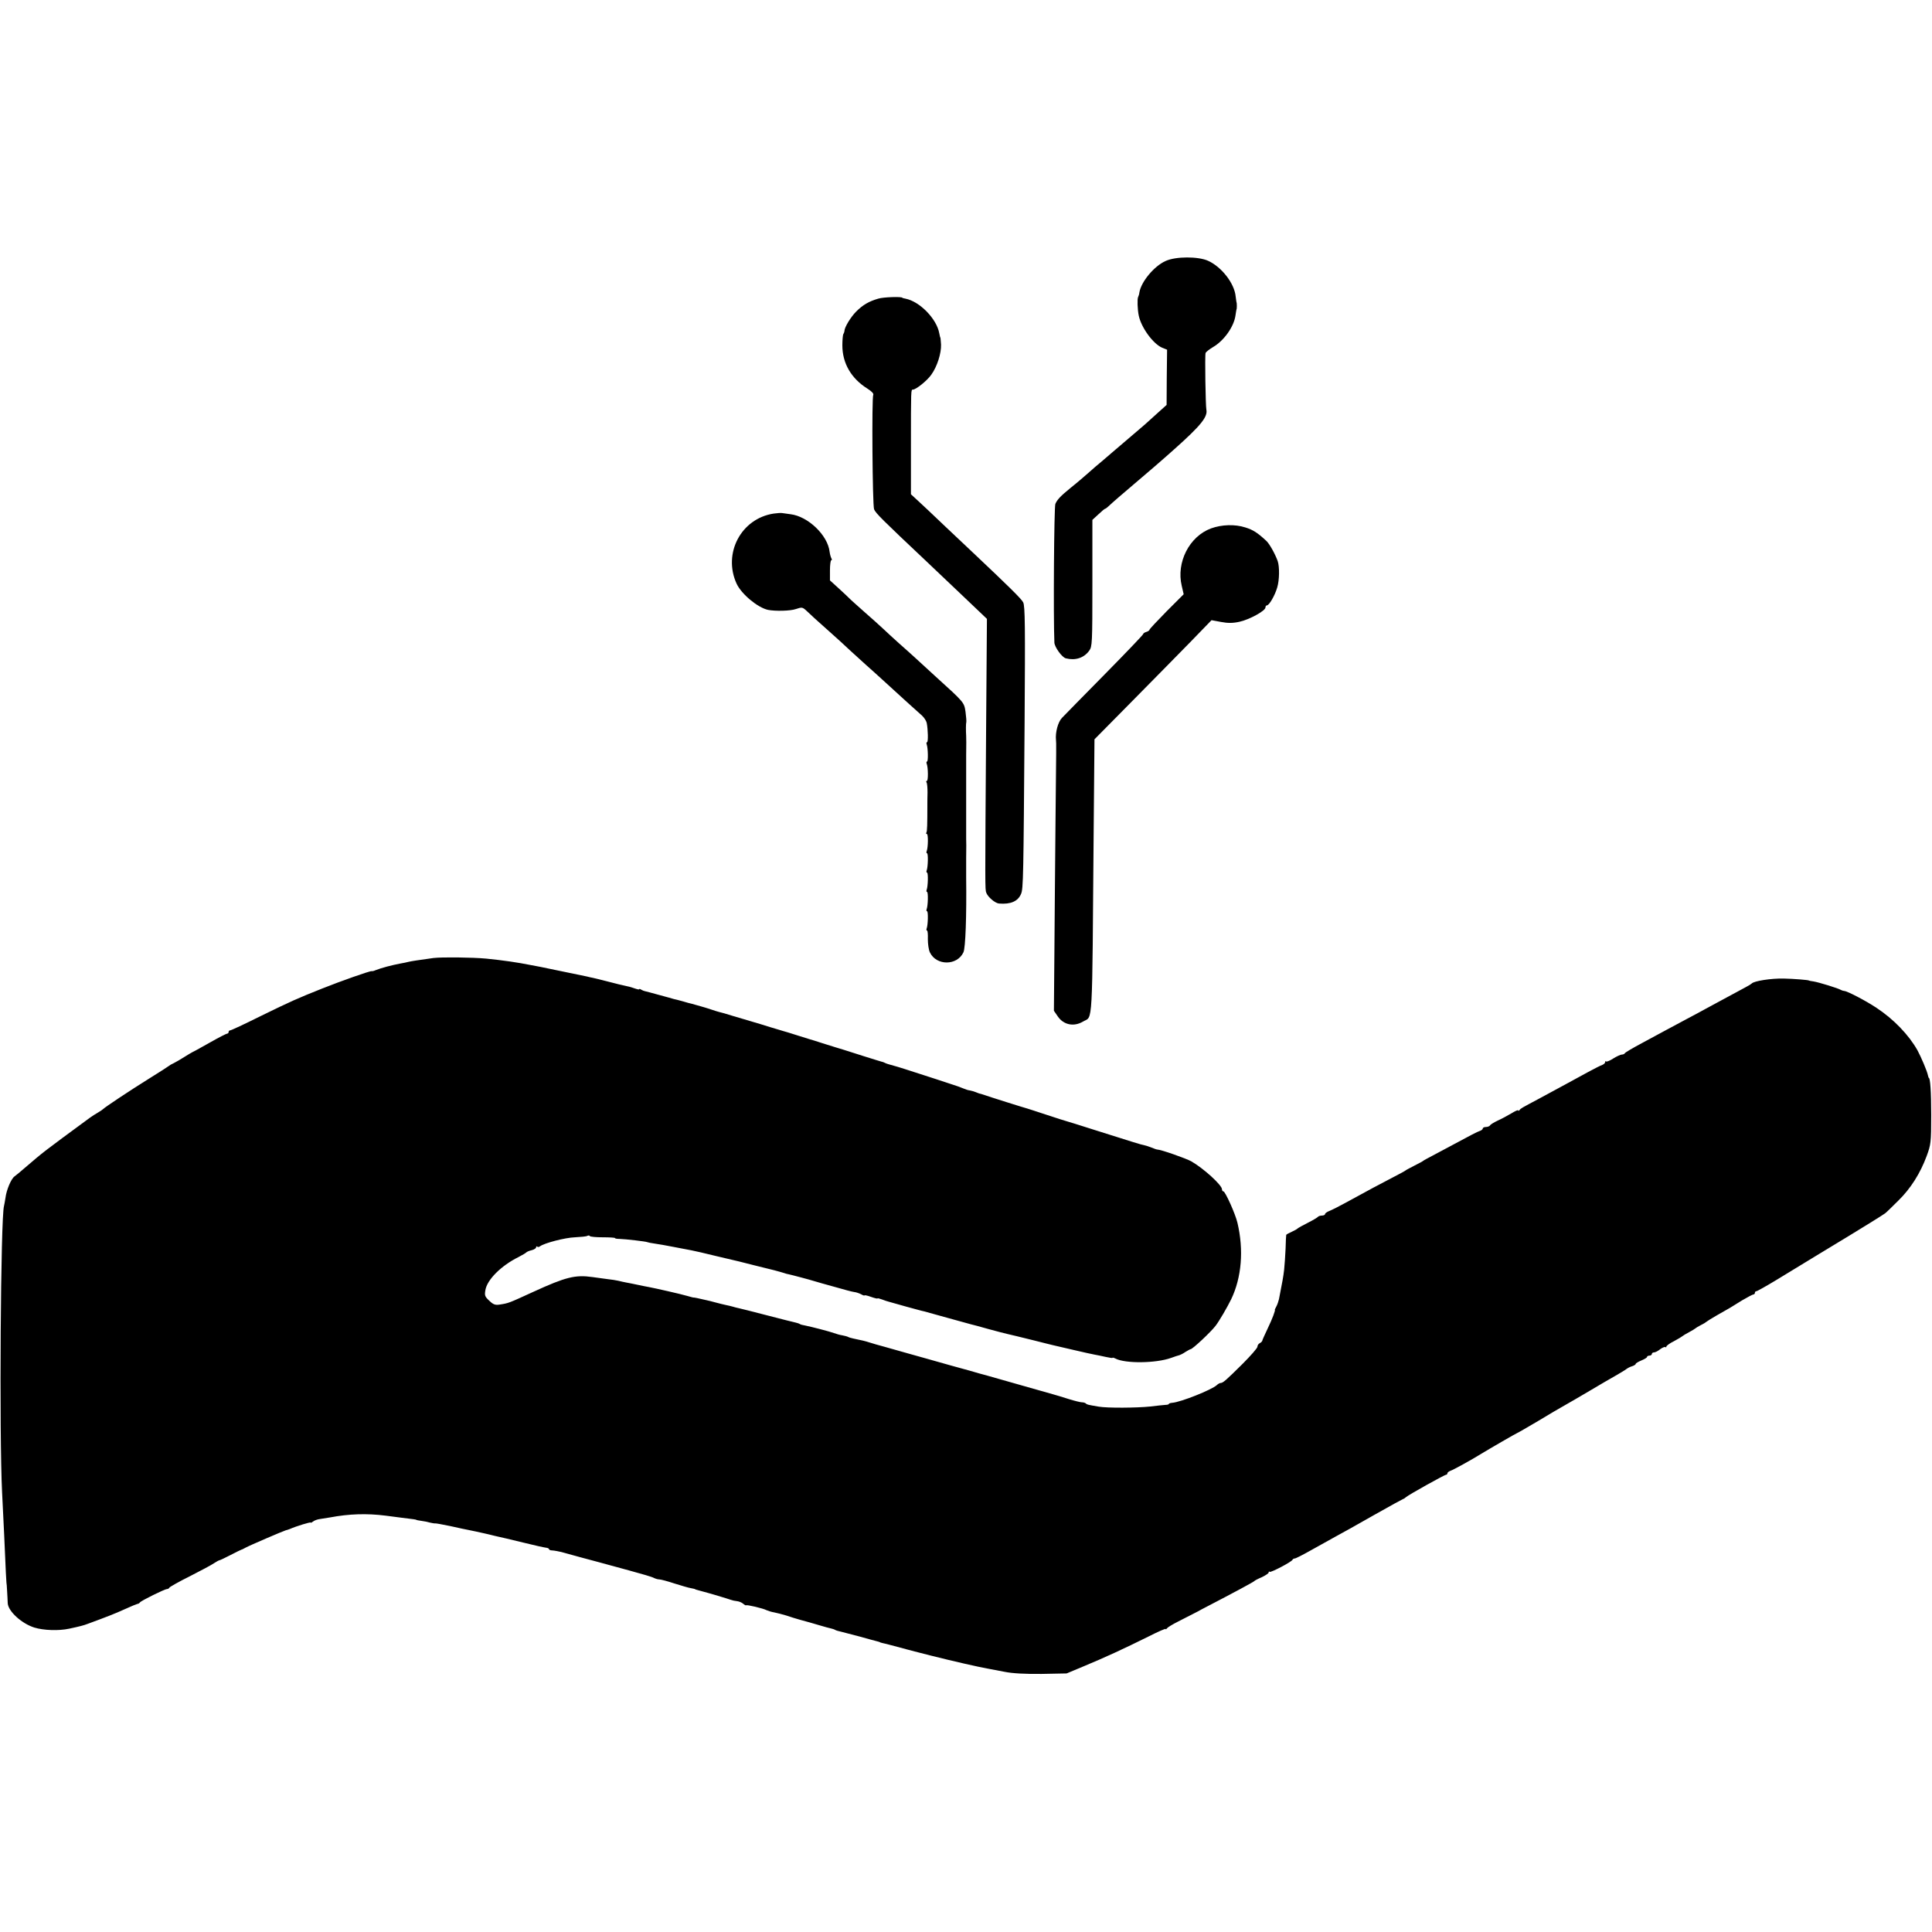 <?xml version="1.0" standalone="no"?>
<!DOCTYPE svg PUBLIC "-//W3C//DTD SVG 20010904//EN"
 "http://www.w3.org/TR/2001/REC-SVG-20010904/DTD/svg10.dtd">
<svg version="1.0" xmlns="http://www.w3.org/2000/svg"
 width="1200pt" height="1200pt" viewBox="0 0 1200 1200"
 preserveAspectRatio="xMidYMid meet">
<g transform="translate(0,1200) scale(0.1,-0.1)"
fill="#000000" stroke="none">
<path d="M7240 10379 c-72 -32 -152 -129 -163 -195 -1 -11 -5 -23 -8 -29 -6
-11 -4 -78 4 -115 15 -74 89 -176 146 -200 l30 -12 -2 -171 -1 -172 -50 -45
c-87 -79 -94 -85 -118 -105 -61 -52 -154 -131 -164 -140 -6 -5 -35 -30 -64
-55 -30 -25 -68 -57 -84 -72 -39 -34 -66 -58 -116 -98 -64 -52 -84 -74 -95
-100 -8 -20 -13 -699 -6 -861 1 -28 47 -92 71 -98 59 -15 112 2 145 47 19 26
20 44 20 420 l0 393 37 34 c20 19 39 35 42 35 3 0 14 8 24 18 15 15 94 83 152
132 55 46 199 170 254 220 165 147 208 201 199 245 -5 26 -10 336 -5 352 2 7
23 23 46 37 69 40 131 128 140 198 3 18 5 34 6 36 3 3 3 41 0 45 0 1 -3 17 -5
35 -7 81 -87 184 -171 222 -61 28 -201 28 -264 -1z"/>
<path d="M5455 10145 c-59 -17 -96 -39 -137 -80 -34 -34 -72 -97 -73 -120 0
-5 -3 -14 -7 -20 -3 -5 -6 -37 -6 -70 0 -111 55 -206 156 -269 25 -16 40 -31
36 -38 -10 -16 -5 -684 5 -711 9 -24 55 -69 317 -316 49 -46 155 -147 237
-225 l147 -140 -5 -671 c-7 -1010 -7 -1009 1 -1030 10 -27 55 -65 79 -67 73
-6 118 14 137 60 14 32 15 106 22 1066 4 595 3 723 -9 745 -11 22 -91 100
-308 305 -23 22 -103 97 -177 167 -74 71 -152 144 -174 164 l-38 35 0 292 c0
365 0 358 12 358 19 0 88 55 114 92 37 51 63 134 61 188 -2 25 -3 45 -5 45 -1
0 -3 11 -6 25 -16 90 -122 198 -210 215 -10 2 -19 4 -19 5 0 9 -119 5 -150 -5z"/>
<path d="M4805 8810 c-202 -31 -316 -247 -230 -435 30 -65 131 -149 195 -163
45 -9 139 -7 173 5 39 13 41 13 70 -14 17 -15 37 -35 46 -43 9 -8 52 -46 95
-85 43 -38 100 -90 126 -115 27 -25 71 -65 99 -90 28 -25 73 -65 100 -90 98
-90 225 -205 248 -225 13 -12 26 -32 29 -45 8 -40 10 -120 2 -120 -4 0 -5 -6
-2 -14 8 -21 10 -106 2 -106 -4 0 -5 -6 -2 -14 9 -23 10 -106 1 -106 -5 0 -5
-5 -2 -10 4 -6 6 -34 6 -63 -1 -29 -1 -61 -1 -72 0 -129 -1 -168 -6 -176 -3
-5 -2 -9 3 -9 9 0 8 -83 -1 -106 -3 -8 -2 -14 2 -14 8 0 6 -85 -2 -106 -3 -8
-2 -14 2 -14 8 0 6 -85 -2 -106 -3 -8 -2 -14 2 -14 8 0 6 -85 -2 -106 -3 -8
-2 -14 2 -14 8 0 6 -85 -2 -106 -3 -8 -2 -14 2 -14 4 0 6 -24 5 -53 0 -30 5
-67 13 -83 40 -83 169 -83 208 1 13 26 20 228 17 463 0 9 0 64 0 122 1 58 1
112 0 120 0 8 0 98 0 200 0 102 0 192 0 200 0 8 0 62 0 120 1 58 1 112 0 120
-2 31 -2 78 1 86 1 5 -1 33 -5 63 -9 59 -7 57 -188 221 -45 41 -99 91 -120
110 -21 19 -68 62 -106 95 -37 33 -81 74 -98 90 -18 17 -69 63 -116 104 -46
41 -89 79 -94 85 -6 6 -35 34 -65 61 l-55 50 0 62 c0 35 4 63 8 63 5 0 5 5 1
12 -4 7 -9 25 -11 40 -11 103 -134 221 -243 234 -19 3 -42 6 -50 7 -8 2 -33 0
-55 -3z"/>
<path d="M7522 8718 c-135 -50 -217 -211 -182 -357 l12 -52 -106 -106 c-58
-59 -106 -110 -106 -114 0 -4 -9 -11 -20 -14 -11 -3 -20 -10 -20 -14 0 -4
-107 -116 -238 -249 -132 -134 -251 -255 -266 -271 -25 -26 -42 -91 -37 -138
2 -22 2 -25 -3 -503 -2 -256 -6 -625 -7 -821 l-3 -357 24 -35 c36 -53 100 -66
157 -32 62 37 56 -69 66 1186 l5 567 240 243 c133 134 296 301 364 370 l123
127 59 -11 c42 -8 73 -8 114 1 61 13 162 68 162 89 0 7 4 13 9 13 14 0 50 62
64 111 14 46 15 129 3 164 -16 45 -51 107 -70 125 -56 52 -83 69 -131 84 -65
21 -147 18 -213 -6z"/>
<path d="M2695 6050 c-108 -15 -134 -19 -157 -24 -12 -3 -34 -8 -48 -10 -58
-11 -119 -27 -160 -43 -8 -4 -18 -6 -22 -5 -10 2 -192 -62 -307 -108 -151 -60
-194 -79 -384 -172 -98 -49 -182 -88 -188 -88 -5 0 -9 -4 -9 -10 0 -5 -4 -10
-9 -10 -5 0 -52 -24 -103 -53 -52 -29 -101 -57 -109 -60 -8 -4 -32 -18 -54
-32 -22 -14 -51 -31 -65 -38 -14 -6 -27 -14 -30 -17 -3 -3 -59 -39 -125 -80
-119 -74 -275 -178 -285 -189 -3 -3 -17 -13 -31 -21 -15 -8 -37 -23 -50 -32
-294 -216 -287 -211 -398 -306 -30 -26 -62 -53 -71 -59 -21 -15 -50 -84 -56
-133 -3 -19 -7 -42 -9 -50 -21 -68 -30 -1423 -12 -1780 4 -85 10 -204 13 -265
10 -231 13 -290 14 -295 1 -3 3 -25 4 -50 2 -25 3 -60 4 -78 3 -50 86 -126
165 -151 59 -18 152 -21 217 -7 65 14 89 20 115 30 117 43 171 64 230 91 39
18 74 32 79 33 5 0 12 4 15 9 8 11 154 83 168 83 6 0 13 4 15 9 2 4 59 37 128
71 69 35 136 71 150 81 14 9 28 17 33 18 4 0 35 15 70 33 34 18 64 32 67 33 3
0 14 6 25 12 23 13 235 104 250 108 6 1 17 5 25 8 41 18 130 45 130 40 0 -3 6
0 14 6 8 7 27 14 43 16 15 2 44 7 63 10 117 22 227 26 345 11 28 -4 73 -9 100
-13 74 -9 90 -11 90 -13 0 -1 14 -4 30 -6 17 -2 41 -7 55 -11 14 -3 28 -6 33
-5 4 1 46 -7 95 -17 48 -11 101 -22 117 -25 29 -6 54 -11 93 -20 9 -2 40 -9
67 -16 28 -6 106 -24 174 -41 68 -17 132 -31 142 -32 11 -1 19 -5 19 -9 0 -4
9 -8 20 -8 10 0 43 -6 72 -14 56 -16 135 -37 221 -60 28 -8 113 -31 187 -51
74 -20 143 -40 152 -46 10 -5 25 -9 33 -9 9 0 51 -11 93 -25 42 -13 88 -27
102 -29 14 -3 26 -5 28 -7 2 -2 4 -2 47 -14 39 -10 156 -45 175 -52 8 -3 25
-7 37 -8 12 -1 30 -8 39 -16 9 -8 18 -12 18 -10 1 6 107 -19 127 -30 9 -4 30
-11 48 -14 17 -3 50 -12 74 -19 23 -8 62 -20 87 -27 62 -17 59 -16 120 -34 30
-9 63 -18 73 -20 9 -2 21 -6 25 -9 5 -3 19 -7 33 -10 13 -3 67 -17 119 -31 52
-15 102 -28 110 -30 8 -2 15 -4 15 -5 0 -1 7 -3 15 -5 8 -1 42 -10 75 -19 33
-9 67 -18 75 -20 8 -3 78 -20 155 -40 139 -35 293 -70 350 -80 17 -3 64 -12
105 -20 50 -10 126 -14 230 -13 l155 3 110 46 c125 52 243 106 398 183 59 30
107 51 107 47 0 -4 4 -2 8 4 4 6 35 25 69 42 67 34 100 51 123 63 8 5 35 19
60 32 162 84 286 151 290 156 3 4 24 15 48 25 23 11 42 24 42 29 0 6 3 8 6 4
7 -6 137 62 142 75 2 4 8 8 14 8 6 0 49 22 97 49 47 26 115 64 151 84 36 19
145 80 243 136 99 56 181 101 183 101 3 0 10 5 17 11 17 15 239 139 249 139 4
0 8 4 8 9 0 5 9 12 20 16 16 5 127 66 190 105 42 26 222 130 225 130 2 0 59
33 127 73 67 41 143 85 168 99 25 14 94 54 153 89 59 35 132 78 161 94 29 17
60 35 67 41 8 6 24 15 36 18 13 4 23 11 23 15 0 4 16 13 35 21 19 8 35 17 35
22 0 4 7 8 15 8 8 0 15 5 15 10 0 6 6 10 14 10 7 0 25 9 38 20 14 10 28 16 32
13 3 -3 6 -2 6 3 0 5 21 21 48 34 26 14 49 28 52 31 3 3 21 14 40 24 19 10 37
21 40 24 3 3 19 13 35 21 17 8 32 18 35 21 3 3 32 21 65 40 80 45 85 48 155
92 34 20 66 37 71 37 5 0 9 5 9 10 0 6 4 10 9 10 5 0 60 31 123 69 124 76 401
244 454 276 73 44 210 129 223 139 8 6 44 41 81 78 77 75 137 170 177 278 26
71 28 83 28 255 0 148 -6 230 -15 230 -1 0 -3 7 -5 15 -5 27 -43 115 -65 156
-54 96 -148 194 -256 265 -68 45 -180 103 -199 104 -5 0 -14 3 -20 6 -17 11
-139 48 -170 53 -16 2 -30 5 -30 6 0 3 -96 11 -155 12 -78 2 -187 -15 -200
-31 -3 -3 -20 -14 -38 -23 -35 -19 -158 -85 -237 -128 -27 -15 -86 -47 -130
-70 -44 -24 -100 -54 -125 -67 -25 -14 -92 -50 -150 -81 -58 -31 -106 -59
-108 -64 -2 -4 -10 -8 -18 -8 -8 0 -32 -11 -53 -24 -21 -14 -42 -22 -45 -19
-3 4 -6 2 -6 -4 0 -6 -8 -13 -17 -17 -10 -3 -49 -23 -88 -44 -89 -49 -204
-111 -302 -164 -116 -62 -117 -62 -125 -73 -4 -5 -8 -6 -8 -2 0 5 -19 -4 -42
-18 -24 -14 -62 -35 -85 -45 -23 -11 -45 -24 -48 -30 -3 -5 -15 -10 -26 -10
-10 0 -19 -4 -19 -9 0 -5 -9 -13 -20 -16 -11 -3 -71 -34 -133 -68 -63 -34
-136 -73 -163 -87 -27 -14 -51 -27 -54 -30 -3 -3 -27 -16 -55 -30 -27 -14 -52
-27 -55 -30 -3 -3 -36 -21 -75 -41 -70 -36 -169 -89 -300 -161 -38 -21 -82
-43 -97 -49 -16 -6 -28 -15 -28 -20 0 -5 -9 -9 -19 -9 -11 0 -22 -4 -25 -8 -3
-4 -31 -21 -63 -37 -32 -16 -60 -32 -63 -35 -3 -4 -20 -13 -37 -21 -18 -8 -33
-16 -34 -19 -1 -3 -3 -41 -4 -85 -2 -44 -6 -103 -9 -131 -5 -45 -11 -75 -32
-183 -3 -13 -10 -34 -16 -45 -6 -12 -11 -21 -10 -21 6 0 -16 -58 -44 -116 -18
-38 -34 -73 -34 -77 -1 -4 -8 -11 -16 -15 -8 -4 -14 -14 -14 -22 0 -8 -42 -56
-93 -107 -102 -101 -121 -118 -136 -118 -5 0 -16 -6 -23 -13 -31 -29 -224
-106 -277 -110 -12 -1 -21 -4 -21 -7 0 -3 -10 -6 -22 -6 -13 -1 -54 -5 -93
-10 -87 -9 -266 -10 -320 -1 -71 12 -74 13 -81 20 -4 4 -15 7 -24 7 -9 0 -46
9 -81 20 -35 11 -80 25 -99 30 -19 5 -116 33 -215 61 -99 28 -184 52 -190 54
-5 1 -30 8 -55 15 -25 7 -49 14 -55 16 -5 1 -59 16 -120 33 -60 17 -126 36
-145 41 -19 5 -75 21 -125 35 -49 14 -115 33 -145 41 -30 8 -69 19 -87 25 -31
10 -49 14 -102 25 -14 3 -28 7 -33 10 -5 3 -21 7 -36 10 -15 2 -38 9 -52 14
-27 10 -139 39 -179 47 -14 2 -28 6 -33 9 -4 3 -16 7 -25 9 -10 2 -90 22 -178
45 -88 23 -168 43 -178 45 -10 2 -26 6 -35 9 -9 3 -28 7 -42 10 -14 3 -43 10
-65 16 -22 6 -49 13 -60 15 -47 11 -75 17 -80 16 -2 0 -19 5 -37 10 -37 11
-200 48 -238 55 -14 2 -45 9 -70 14 -25 5 -56 12 -70 14 -14 3 -36 7 -50 11
-14 3 -43 8 -65 10 -22 3 -65 9 -95 13 -107 15 -165 1 -368 -92 -155 -71 -152
-70 -209 -79 -27 -4 -39 0 -64 24 -28 26 -30 33 -24 67 11 64 98 151 205 204
25 13 47 26 50 30 3 3 18 10 33 13 15 4 27 12 27 18 0 6 3 7 7 4 3 -4 11 -3
17 2 26 20 156 54 217 56 37 2 72 5 77 9 6 3 13 3 15 -1 3 -5 39 -8 81 -8 42
0 76 -2 76 -5 0 -3 12 -5 28 -5 37 -1 165 -16 172 -20 4 -2 24 -6 46 -9 21 -3
75 -12 119 -21 44 -8 94 -18 110 -21 17 -3 86 -19 155 -36 69 -16 132 -31 140
-33 8 -2 51 -13 95 -24 44 -11 100 -25 125 -31 25 -7 52 -14 60 -17 8 -3 22
-7 30 -8 14 -3 32 -8 78 -20 9 -2 67 -18 127 -36 174 -49 179 -50 201 -54 12
-1 31 -8 43 -14 11 -7 21 -9 21 -7 0 3 18 -1 40 -9 22 -8 40 -12 40 -10 0 3
12 0 28 -6 15 -6 34 -12 42 -14 8 -2 58 -16 110 -31 52 -14 102 -28 110 -29 8
-2 73 -20 144 -40 71 -20 137 -38 145 -40 9 -2 59 -15 111 -30 52 -14 104 -28
115 -30 43 -10 64 -15 165 -40 58 -15 112 -28 120 -30 8 -2 65 -15 125 -29 61
-14 121 -28 135 -30 14 -2 44 -9 68 -14 23 -5 42 -8 42 -6 0 3 8 1 18 -4 60
-32 252 -30 346 4 22 8 46 16 52 17 6 2 23 10 37 20 15 9 29 17 32 17 12 0
124 105 155 145 23 30 72 114 97 165 65 135 79 306 39 475 -13 56 -76 195 -87
195 -5 0 -9 6 -9 13 0 26 -114 130 -191 174 -32 18 -189 73 -210 73 -4 0 -20
5 -36 12 -15 6 -36 13 -46 15 -19 3 -72 20 -322 99 -82 26 -154 49 -160 50 -5
1 -62 19 -125 40 -63 21 -117 38 -120 39 -10 2 -245 76 -260 82 -8 3 -21 7
-28 9 -8 1 -21 6 -30 10 -9 4 -26 9 -37 11 -11 1 -29 7 -40 12 -11 5 -49 19
-85 30 -36 12 -121 40 -190 62 -69 22 -129 42 -135 43 -58 16 -71 20 -80 25
-5 3 -14 6 -20 7 -5 1 -55 17 -110 34 -103 33 -166 53 -175 55 -3 1 -39 12
-80 25 -41 13 -77 25 -80 25 -3 1 -39 12 -80 25 -41 13 -79 25 -85 26 -5 2
-41 12 -80 24 -38 12 -90 28 -115 35 -25 7 -76 23 -115 34 -38 12 -79 24 -90
26 -11 3 -31 9 -45 14 -25 9 -106 32 -125 37 -5 1 -30 7 -55 15 -25 7 -49 13
-55 14 -5 2 -46 13 -90 25 -44 12 -84 23 -90 24 -5 1 -16 5 -22 9 -7 5 -13 6
-13 3 0 -3 -11 -1 -25 4 -14 5 -36 12 -48 14 -41 9 -62 14 -127 31 -36 9 -74
19 -85 21 -11 2 -29 6 -40 9 -20 4 -236 49 -290 60 -16 3 -40 8 -53 10 -90 18
-174 30 -282 41 -85 8 -275 10 -325 4z"/>
</g>
</svg>
